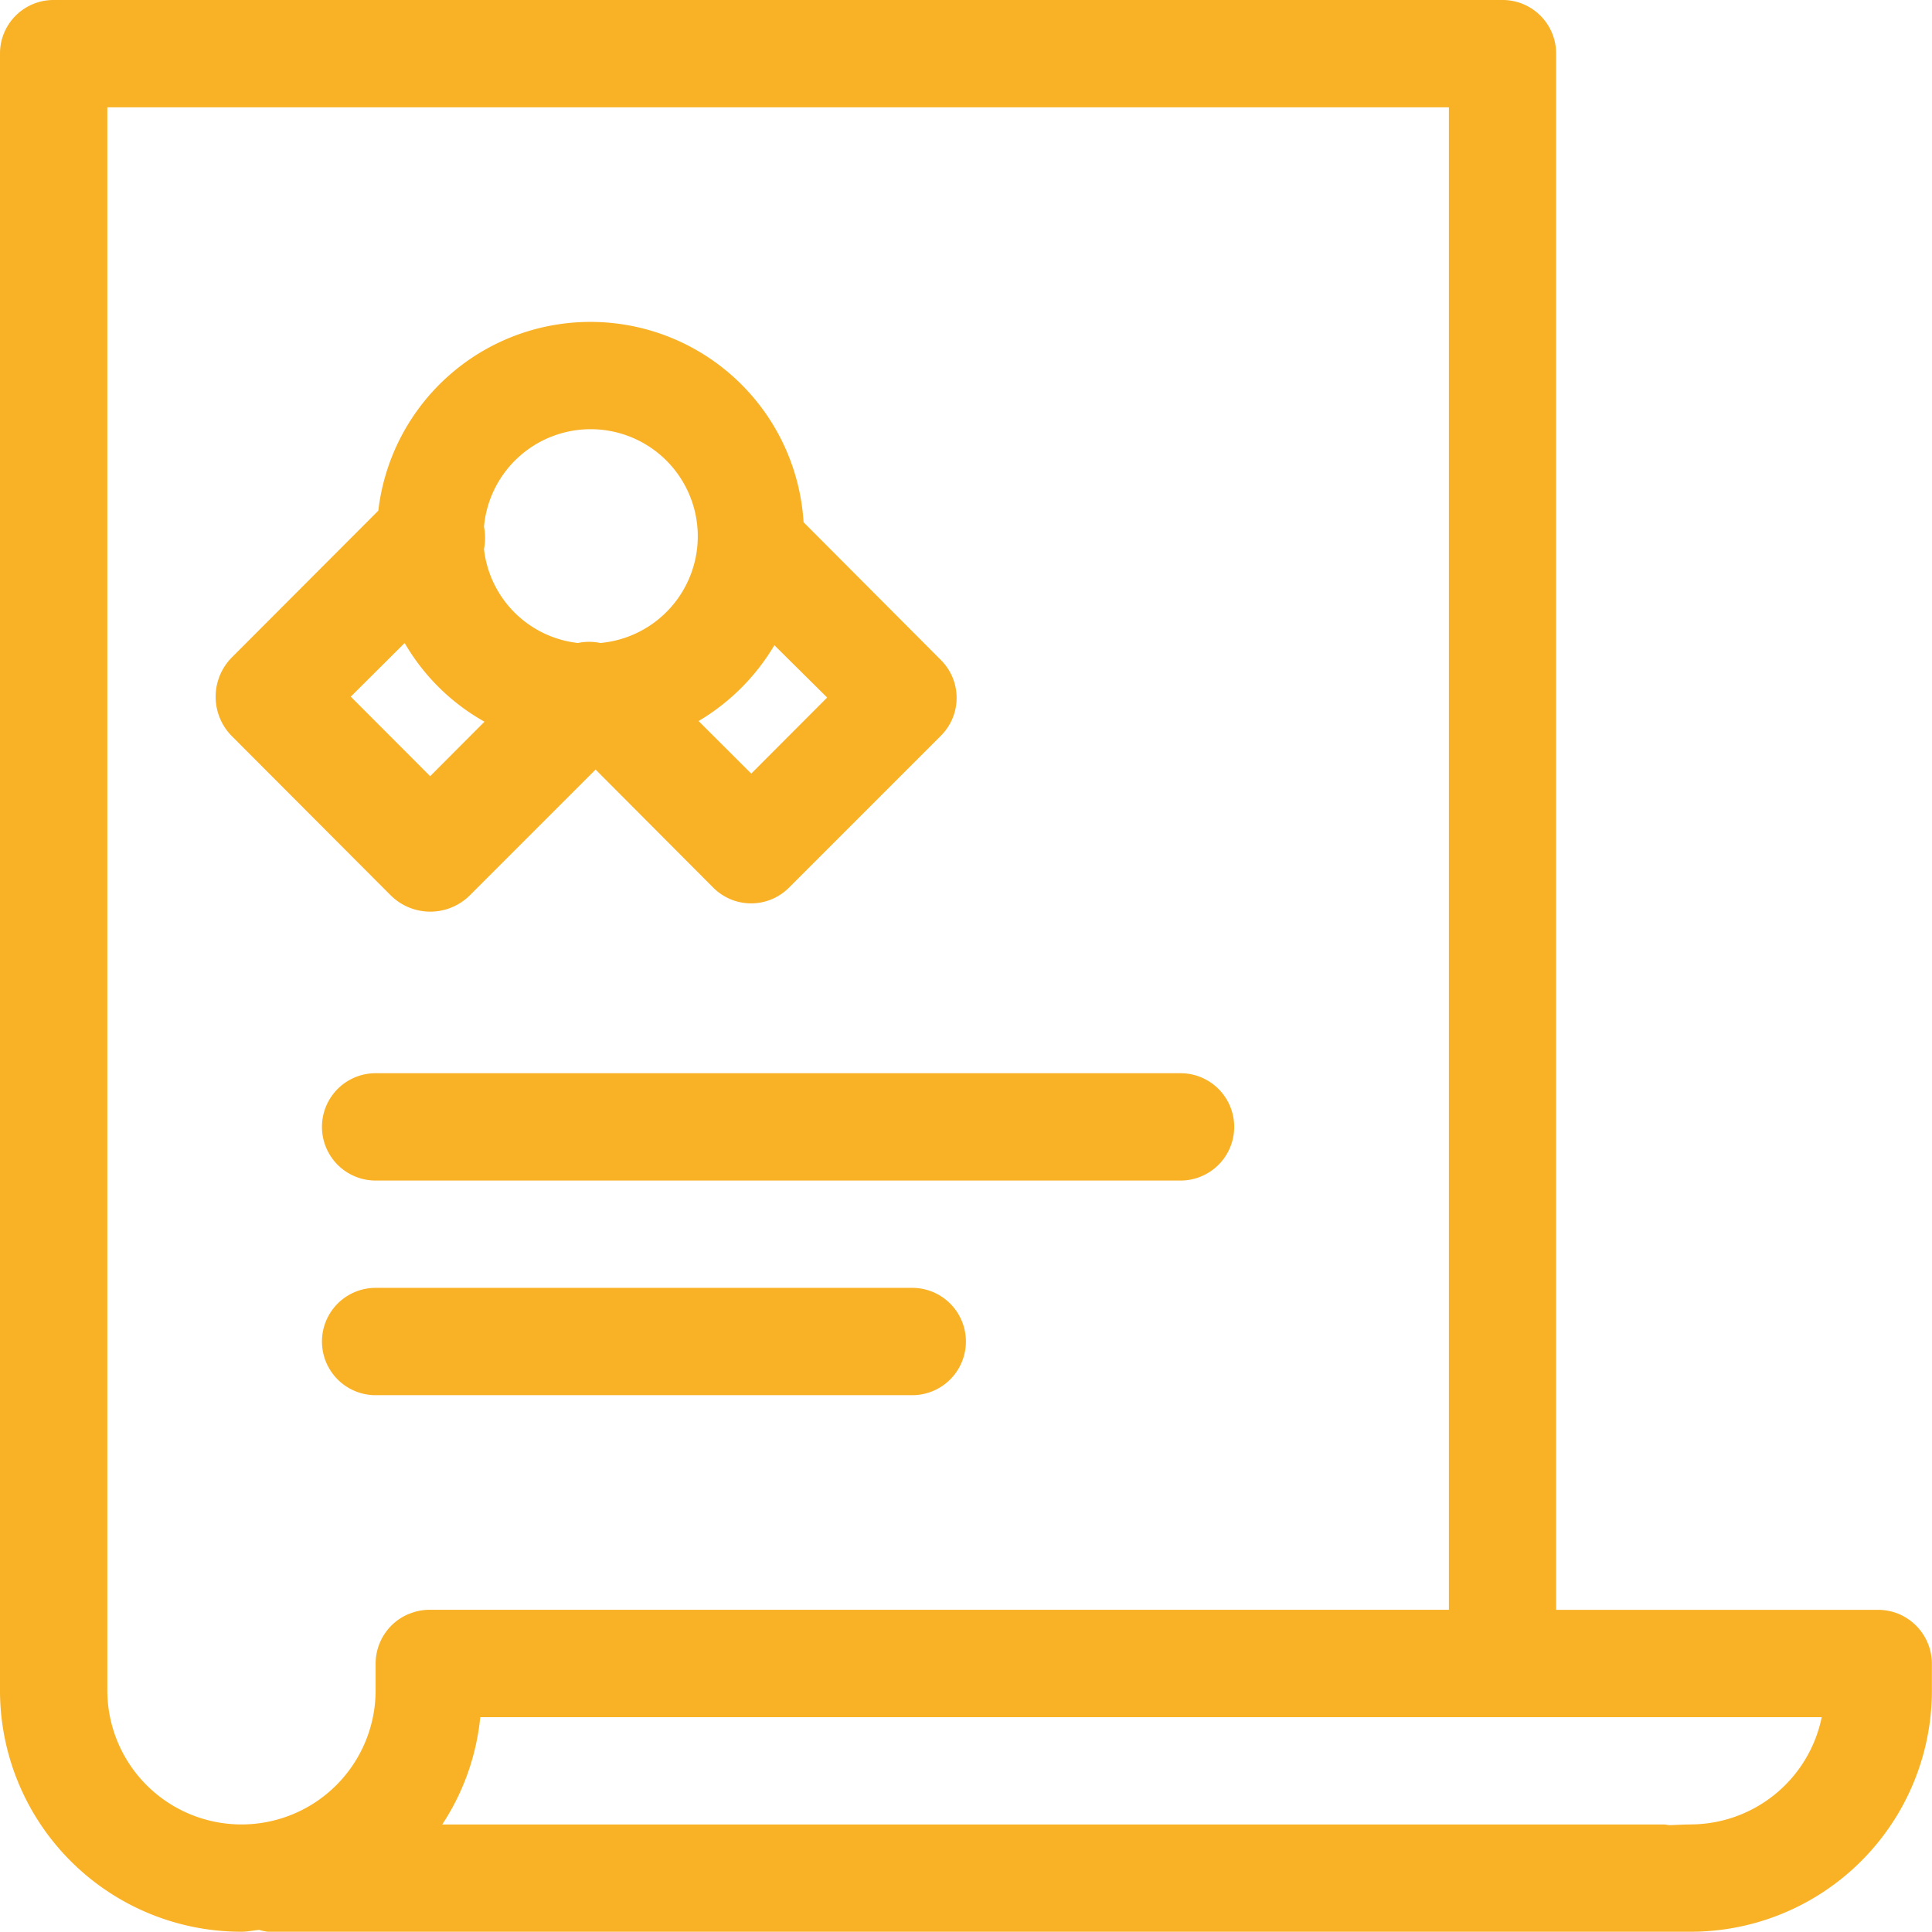 <svg id="diploma_icon-icons.com_64575" xmlns="http://www.w3.org/2000/svg" viewBox="0 0 37.336 37.331">
  <defs>
    <style>
      .cls-1 {
        fill: #f9b126;
        fill-rule: evenodd;
      }
    </style>
  </defs>
  <g id="Group_652" data-name="Group 652" transform="translate(6.222 20.74)">
    <g id="Group_651" data-name="Group 651">
      <path id="Path_1154" data-name="Path 1154" class="cls-1" d="M18.032,4.8H2.477a1.037,1.037,0,1,0,0,2.074H18.032a1.037,1.037,0,0,0,0-2.074ZM12.847,8.948H2.477a1.037,1.037,0,0,0,0,2.074h10.37a1.037,1.037,0,0,0,0-2.074Z" transform="translate(-1.44 -4.8)"/>
    </g>
  </g>
  <g id="Group_654" data-name="Group 654" transform="translate(0 0)">
    <g id="Group_653" data-name="Group 653">
      <path id="Path_1155" data-name="Path 1155" class="cls-1" d="M36.7,31.192a1.065,1.065,0,0,0-.406-.082H30.072V1.037A1.034,1.034,0,0,0,29.035,0h-28A1.034,1.034,0,0,0,0,1.037V32.665a4.663,4.663,0,0,0,4.666,4.666c.117,0,.229-.026.346-.035a.817.817,0,0,0,.173.035H32.146c.026,0,.048,0,.073,0,.156,0,.285,0,.449,0a4.663,4.663,0,0,0,4.666-4.666v-.518a1.046,1.046,0,0,0-.635-.955Zm-28.806,0a1.04,1.04,0,0,0-.635.955v.518a2.592,2.592,0,1,1-5.185,0V2.074H28V31.109H8.3a1.043,1.043,0,0,0-.4.082Zm24.771,4.066c-.125,0-.259.009-.389.013-.043,0-.086-.013-.13-.013H8.546a4.581,4.581,0,0,0,.735-2.074H35.205A2.592,2.592,0,0,1,32.665,35.257ZM15.529,10.089a4.127,4.127,0,0,0-8.218-.22L4.485,12.7a1.08,1.08,0,0,0,0,1.53L7.548,17.3a1.085,1.085,0,0,0,1.534,0l2.428-2.428,2.273,2.281a1.033,1.033,0,0,0,1.465,0l2.934-2.934a1.033,1.033,0,0,0,0-1.465l-2.653-2.662ZM8.313,15,6.779,13.463l1.041-1.037a4.1,4.1,0,0,0,1.543,1.521L8.313,15ZM11.6,12.426a1.04,1.04,0,0,0-.432,0,2.058,2.058,0,0,1-1.815-1.815,1.119,1.119,0,0,0,0-.432A2.07,2.07,0,1,1,11.6,12.426Zm2.917,2.523L13.5,13.934a4.172,4.172,0,0,0,1.465-1.465l1.02,1.011L14.518,14.95Z" transform="translate(0 0)"/>
    </g>
  </g>
</svg>
